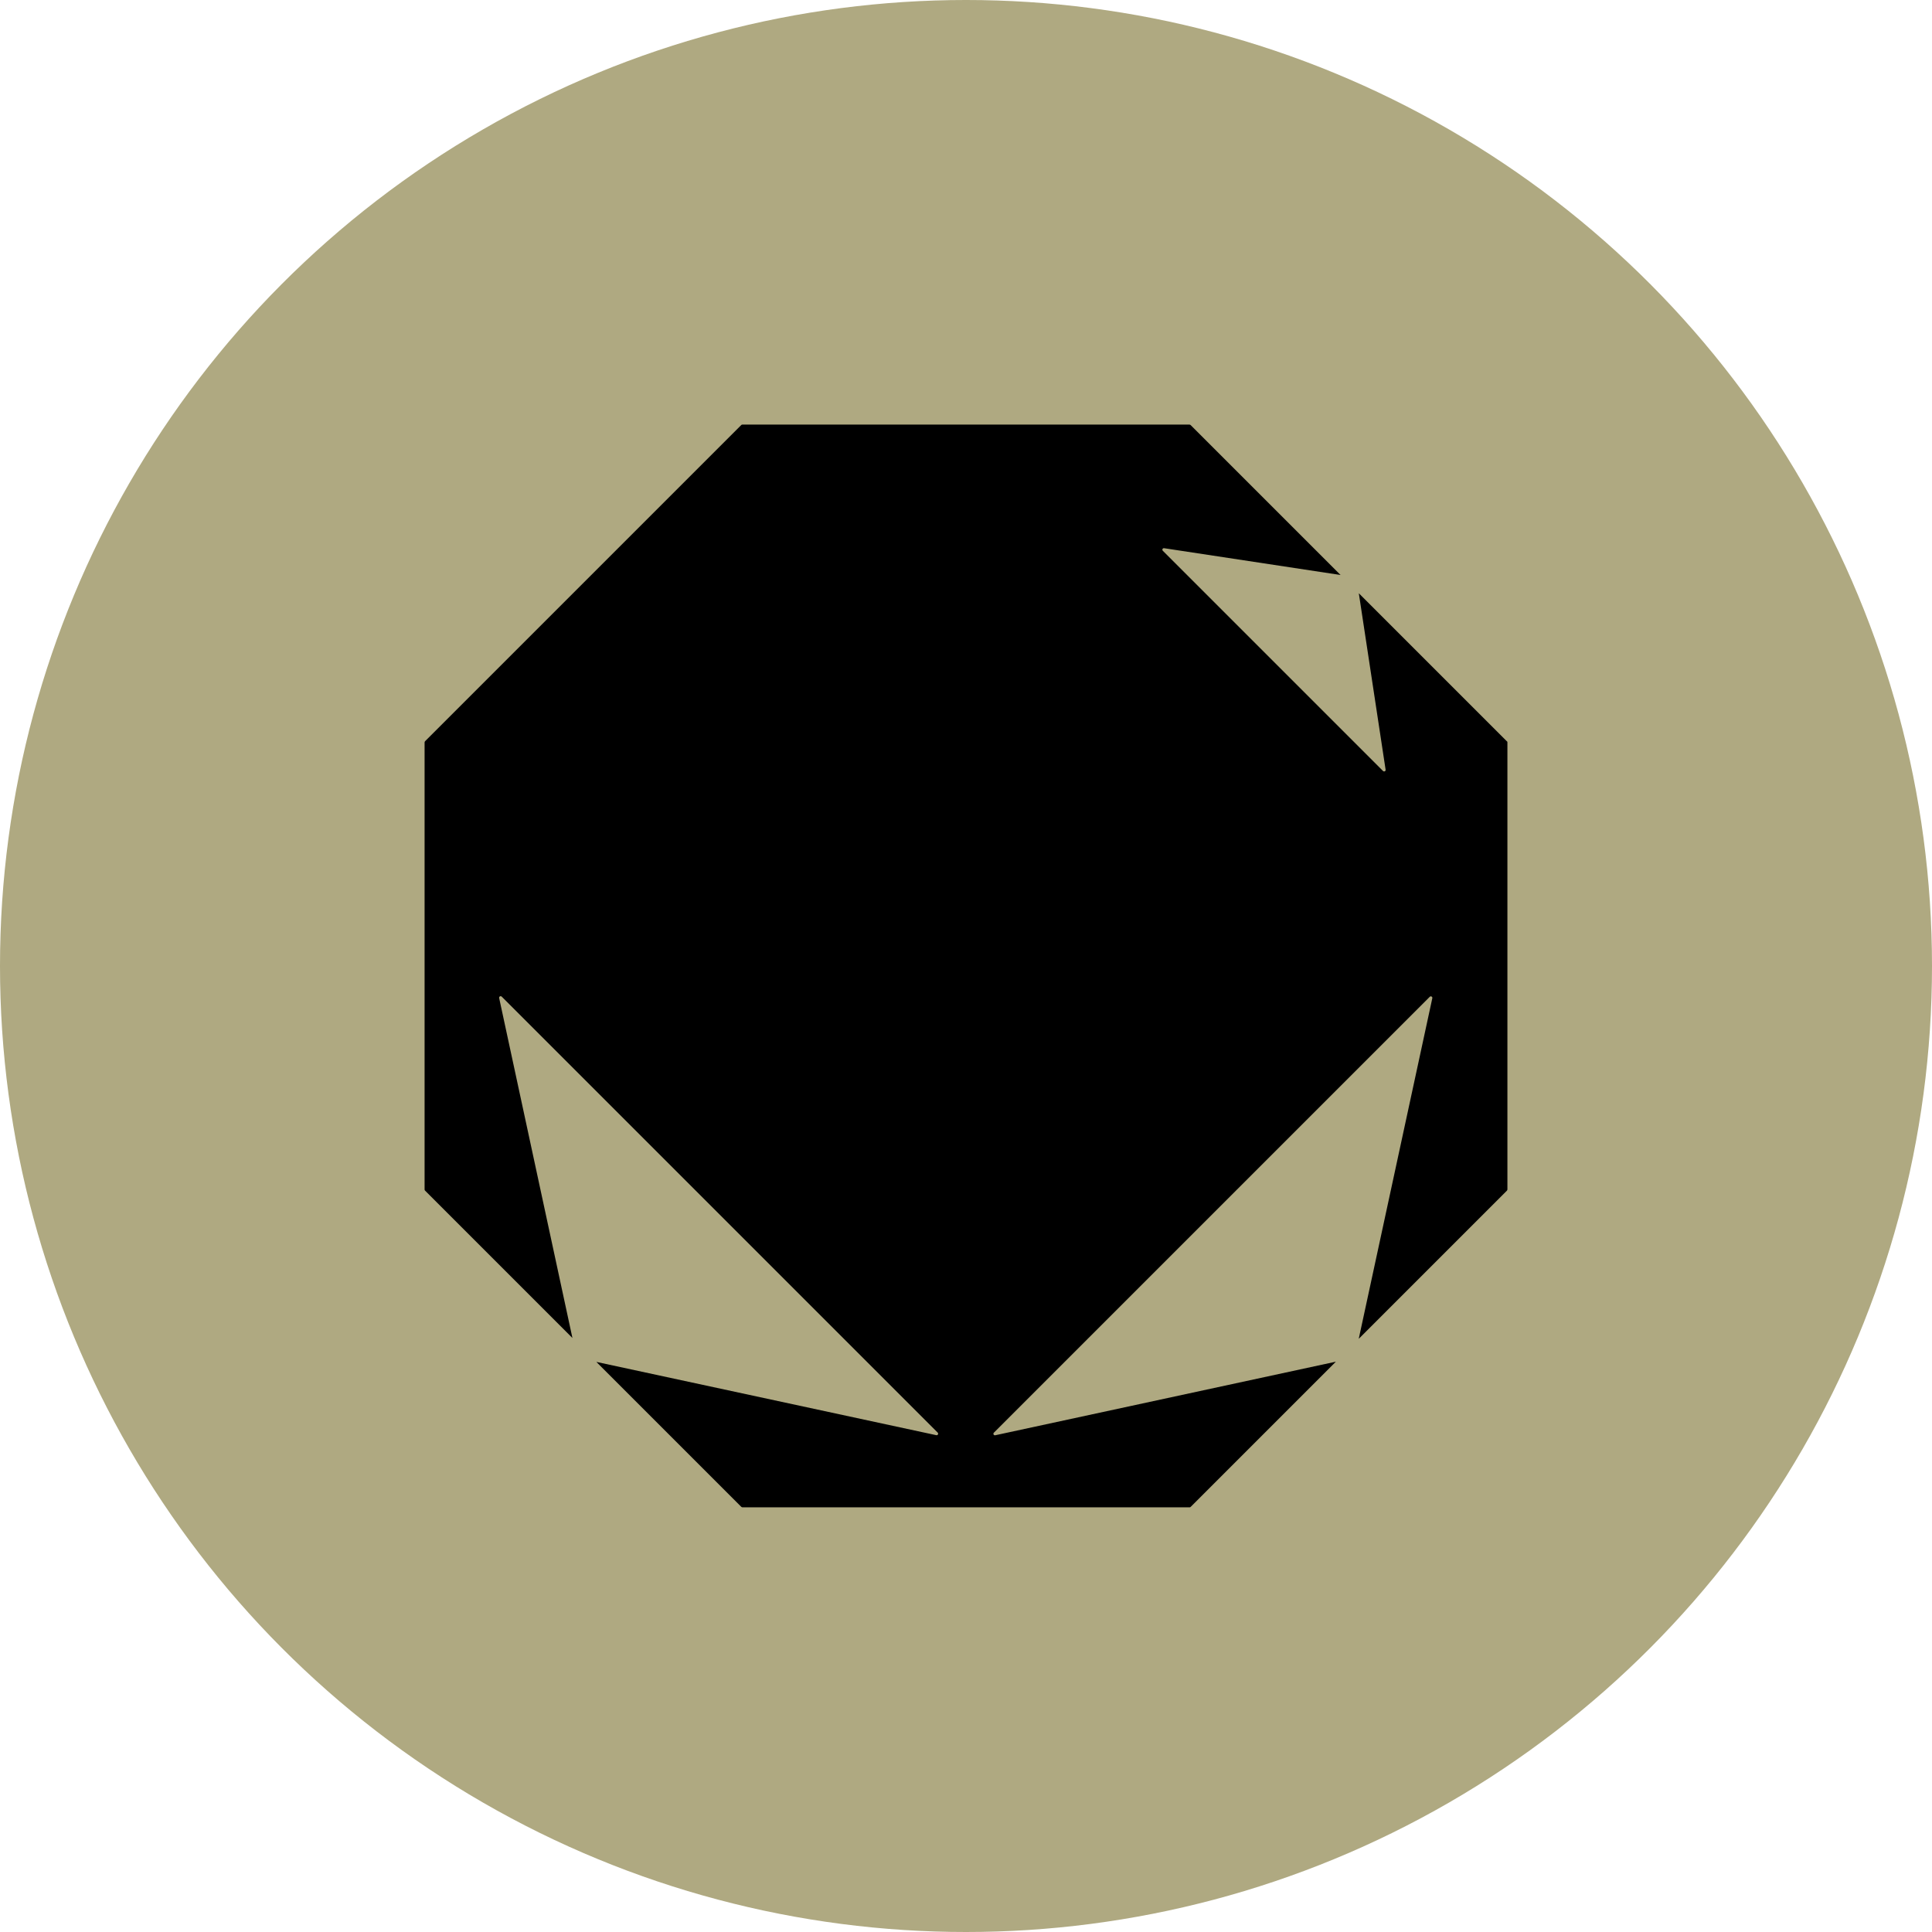 <?xml version="1.0" encoding="UTF-8"?>
<svg id="Layer_1" data-name="Layer 1" xmlns="http://www.w3.org/2000/svg" viewBox="0 0 256 256">
  <defs>
    <style>
      .cls-1 {
        fill: #000;
      }

      .cls-2 {
        fill: #afa981;
      }
    </style>
  </defs>
  <circle class="cls-2" cx="128" cy="128" r="128"/>
  <path class="cls-1" d="M199.67,98.23l-19.62-19.62,3.55,23.38c.03,.19-.2,.31-.34,.17l-29.18-29.18c-.14-.14-.02-.37,.17-.34l23.38,3.55-19.87-19.87s-.09-.06-.14-.06h-59.26c-.05,0-.1,.02-.14,.06l-41.9,41.9s-.06,.09-.06,.14v59.26c0,.05,.02,.1,.06,.14l19.53,19.53-9.71-45.05c-.04-.19,.2-.32,.34-.18l57.77,57.77c.14,.14,.01,.38-.18,.34l-45.05-9.71,19.21,19.21s.09,.06,.14,.06h59.26c.05,0,.1-.02,.14-.06l19.24-19.24-45.14,9.75c-.19,.04-.32-.2-.18-.34l57.76-57.76c.14-.14,.38-.01,.34,.18l-9.75,45.14,19.64-19.64s.06-.09,.06-.14v-59.26c0-.05-.02-.1-.06-.14Z"/>
</svg>